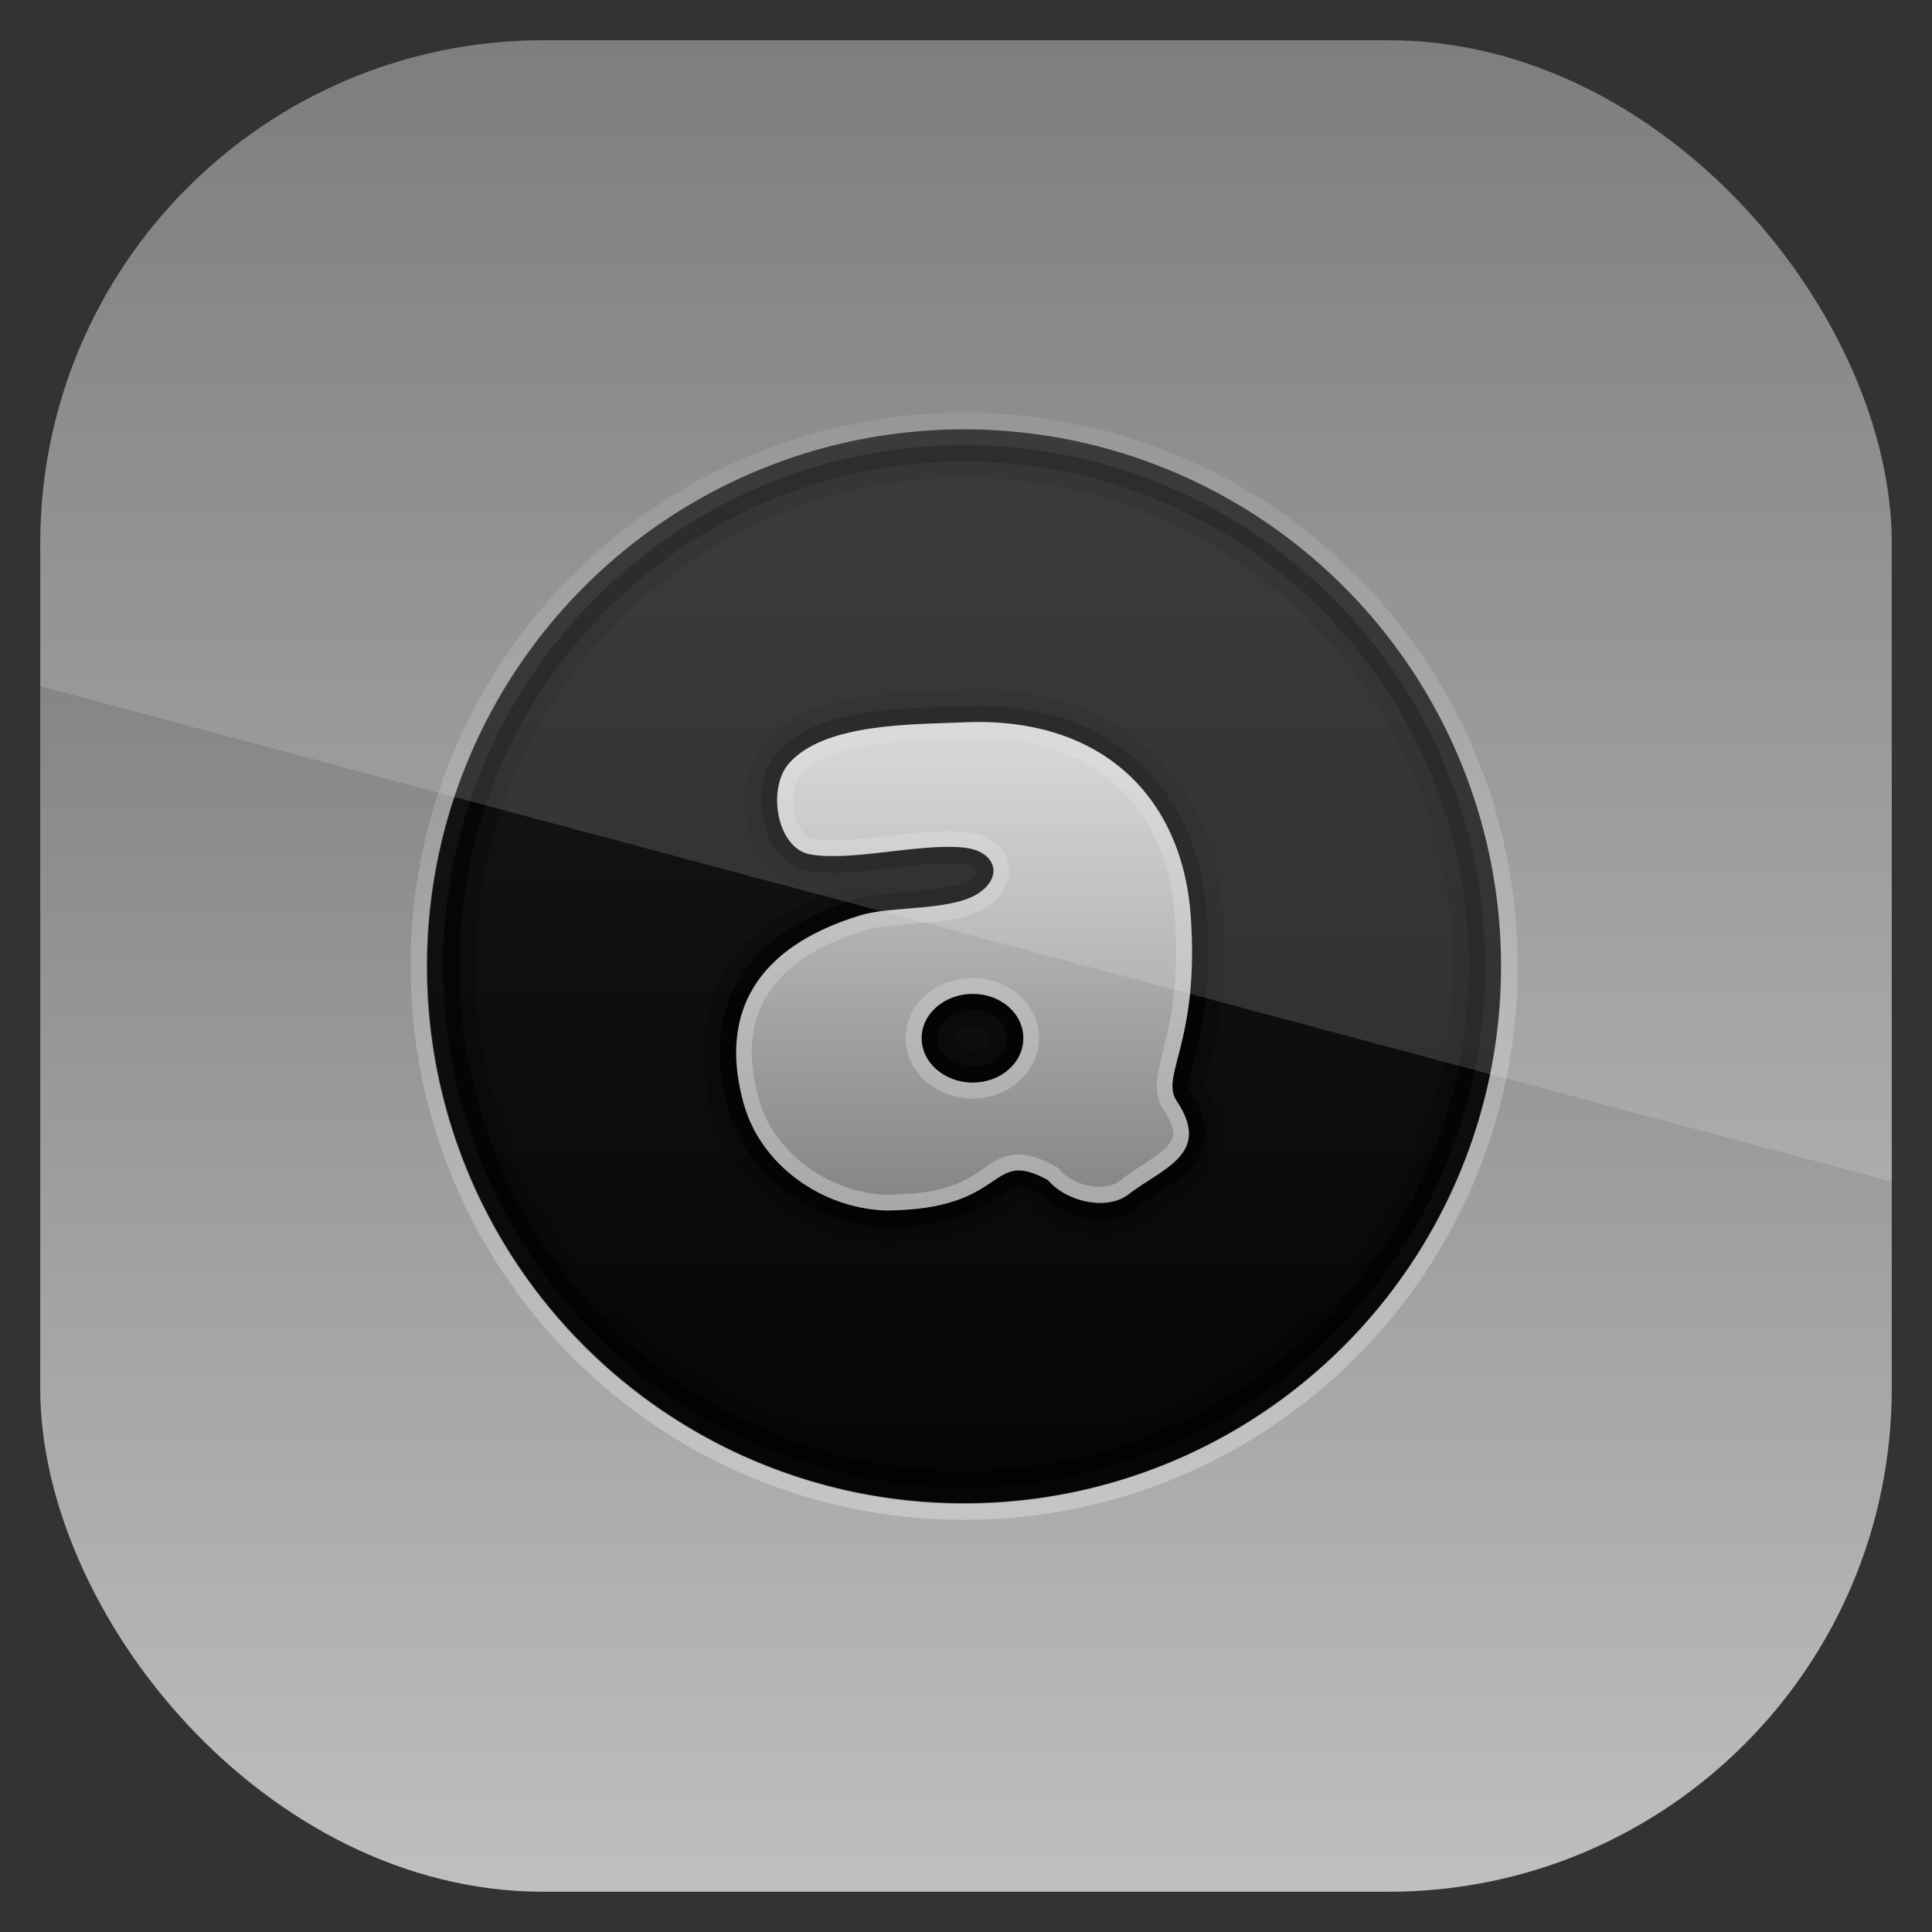 <?xml version="1.0" encoding="UTF-8" standalone="no"?>
<!-- Created with Inkscape (http://www.inkscape.org/) -->

<svg
   xmlns:dc="http://purl.org/dc/elements/1.1/"
   xmlns:cc="http://creativecommons.org/ns#"
   xmlns:rdf="http://www.w3.org/1999/02/22-rdf-syntax-ns#"
   xmlns:svg="http://www.w3.org/2000/svg"
   xmlns="http://www.w3.org/2000/svg"
   xmlns:xlink="http://www.w3.org/1999/xlink"
   xmlns:sodipodi="http://sodipodi.sourceforge.net/DTD/sodipodi-0.dtd"
   xmlns:inkscape="http://www.inkscape.org/namespaces/inkscape"
   width="96"
   height="96"
   id="svg11037"
   version="1.1"
   inkscape:version="0.48.3.1 r9886"
   sodipodi:docname="audacious.svg">
  <rect width="100%" height="100%" fill="#333333" stroke="none"/>
  <defs
     id="defs11039">
    <linearGradient
       y2="1046.1"
       x2="48"
       y1="962.622"
       x1="48"
       gradientTransform="matrix(1.15,0,0,1.15,-7.2,-150.653)"
       gradientUnits="userSpaceOnUse"
       id="linearGradient3886"
       xlink:href="#linearGradient3795"
       inkscape:collect="always" />
    <linearGradient
       id="linearGradient3795">
      <stop
         style="stop-color:#13a6fd;stop-opacity:1;"
         offset="0"
         id="stop3797" />
      <stop
         style="stop-color:#2975b6;stop-opacity:1;"
         offset="1"
         id="stop3799" />
    </linearGradient>
    <linearGradient
       y2="1046.1"
       x2="48"
       y1="962.622"
       x1="48"
       gradientTransform="matrix(1.15,0,0,1.15,-7.2,-150.653)"
       gradientUnits="userSpaceOnUse"
       id="linearGradient11642"
       xlink:href="#linearGradient5801"
       inkscape:collect="always" />
    <linearGradient
       id="linearGradient5801"
       y2="902.36"
       gradientUnits="userSpaceOnUse"
       x2="48"
       gradientTransform="translate(59.797,-7.8516e-6)"
       y1="1052.4"
       x1="48">
      <stop
         id="stop3791-5"
         style="stop-color:#656565"
         offset="0" />
      <stop
         id="stop3793-4"
         style="stop-color:#c1c1c1"
         offset="1" />
    </linearGradient>
    <linearGradient
       y2="902.36"
       x2="48"
       y1="1052.4"
       x1="48"
       gradientTransform="translate(-96.74,-7.998)"
       gradientUnits="userSpaceOnUse"
       id="linearGradient3051"
       xlink:href="#linearGradient5801"
       inkscape:collect="always" />
    <linearGradient
       id="linearGradient3863-3"
       y2="48"
       gradientUnits="userSpaceOnUse"
       x2="80"
       y1="48"
       x1="16">
      <stop
         id="stop3797-6"
         style="stop-color:#050505"
         offset="0" />
      <stop
         id="stop3799-5"
         style="stop-color:#191919"
         offset="1" />
    </linearGradient>
    <linearGradient
       id="linearGradient3814-2"
       y2="47.821"
       gradientUnits="userSpaceOnUse"
       x2="108.86"
       gradientTransform="matrix(0,-1.03,1.03,0,-1.454,97.455)"
       y1="48"
       x1="15">
      <stop
         id="stop3810-5"
         style="stop-color:#fff"
         offset="0" />
      <stop
         id="stop3812-8"
         style="stop-color:#fff;stop-opacity:0"
         offset="1" />
    </linearGradient>
    <linearGradient
       id="linearGradient3836-7"
       y2="34.947"
       gradientUnits="userSpaceOnUse"
       x2="49.714"
       gradientTransform="matrix(1.004,0,0,0.985,-0.222,0.505)"
       y1="69.964"
       x1="49.714">
      <stop
         id="stop3840-60"
         style="stop-color:#737373"
         offset="0" />
      <stop
         id="stop3842-4"
         style="stop-color:#cecece"
         offset="1" />
    </linearGradient>
    <linearGradient
       id="linearGradient3207-7"
       y2="12.88"
       gradientUnits="userSpaceOnUse"
       y1="63.176"
       x2="50.596"
       x1="50.596">
      <stop
         id="stop3728-4"
         style="stop-color:#fff"
         offset="0" />
      <stop
         id="stop3730-8"
         style="stop-color:#fff;stop-opacity:0"
         offset="1" />
    </linearGradient>
    <linearGradient
       y2="12.88"
       x2="50.596"
       y1="63.176"
       x1="50.596"
       gradientUnits="userSpaceOnUse"
       id="linearGradient3083"
       xlink:href="#linearGradient3207-7"
       inkscape:collect="always" />
    <clipPath
       clipPathUnits="userSpaceOnUse"
       id="clipPath3009">
      <path
         id="path3011"
         d="m -2,956.362 -96,0 0,33.562 96,25.687 0,-59.25 z"
         style="opacity:0.15;fill:#ffffff;fill-opacity:1;stroke:none"
         inkscape:connector-curvature="0" />
    </clipPath>
  </defs>
  <sodipodi:namedview
     id="base"
     pagecolor="#ffffff"
     bordercolor="#666666"
     borderopacity="1.0"
     inkscape:pageopacity="0.0"
     inkscape:pageshadow="2"
     inkscape:zoom="3.959798"
     inkscape:cx="33.538031"
     inkscape:cy="59.964634"
     inkscape:document-units="px"
     inkscape:current-layer="layer1"
     showgrid="false"
     inkscape:window-width="1280"
     inkscape:window-height="750"
     inkscape:window-x="0"
     inkscape:window-y="22"
     inkscape:window-maximized="1"
     showguides="true"
     inkscape:guide-bbox="true">
    <sodipodi:guide
       orientation="0,1"
       position="-24.749,0"
       id="guide11064" />
    <sodipodi:guide
       orientation="0,1"
       position="-23.234,96"
       id="guide11066" />
    <sodipodi:guide
       orientation="1,0"
       position="0,54.801"
       id="guide11068" />
    <sodipodi:guide
       orientation="1,0"
       position="96,51.013"
       id="guide11070" />
    <sodipodi:guide
       orientation="0,1"
       position="-18.94,48"
       id="guide11072" />
    <sodipodi:guide
       orientation="1,0"
       position="48,79.297"
       id="guide11074" />
    <sodipodi:guide
       orientation="1,0"
       position="2,75.509"
       id="guide11076" />
    <sodipodi:guide
       orientation="0,1"
       position="-77.277,2"
       id="guide11078" />
    <sodipodi:guide
       orientation="1,0"
       position="94,77.782"
       id="guide11080" />
    <sodipodi:guide
       orientation="0,1"
       position="-65.912,94"
       id="guide11082" />
  </sodipodi:namedview>
  <g
     inkscape:label="Layer 1"
     inkscape:groupmode="layer"
     id="layer1"
     transform="translate(0,-956.362)">
    <rect
       x="2"
       y="958.362"
       width="92"
       height="92"
       style="fill:url(#linearGradient11642);fill-opacity:1.0"
       id="rect3867"
       rx="25"
       ry="25" />
    <g
       id="layer4"
       transform="matrix(0.809,0,0,0.809,9.076,965.542)">
      <path
         inkscape:connector-curvature="0"
         id="path3663"
         style="color:#000000;fill:url(#linearGradient3863-3)"
         transform="matrix(0,-1.031,1.031,0,-1.5,97.5)"
         d="m 80,48 a 32,32 0 1 1 -64,0 32,32 0 1 1 64,0 z" />
      <path
         inkscape:connector-curvature="0"
         id="path3801"
         style="opacity:0.3;color:#000000;fill:url(#linearGradient3814-2)"
         d="M 14,48 C 14,66.778 29.222,82 48,82 66.778,82 82,66.778 82,48 82,29.222 66.778,14 48,14 29.222,14 14,29.222 14,48 z m 1.03,0 c 0,-18.209 14.761,-32.97 32.97,-32.97 18.209,0 32.97,14.761 32.97,32.97 0,18.209 -14.761,32.97 -32.97,32.97 -18.209,0 -32.97,-14.761 -32.97,-32.97 z" />
      <path
         inkscape:connector-curvature="0"
         id="path3816"
         style="opacity:0.6;color:#000000"
         d="M 48,16 C 30.327,16 16,30.327 16,48 16,65.673 30.327,80 48,80 65.673,80 80,65.673 80,48 80,30.327 65.673,16 48,16 z m 0,1 C 65.121,17 79,30.879 79,48 79,65.121 65.121,79 48,79 30.879,79 17,65.121 17,48 17,30.879 30.879,17 48,17 z" />
      <path
         inkscape:connector-curvature="0"
         id="path3857"
         style="opacity:0.2;color:#000000"
         d="M 48,16 C 30.327,16 16,30.327 16,48 16,65.673 30.327,80 48,80 65.673,80 80,65.673 80,48 80,30.327 65.673,16 48,16 z m 0,2 C 64.585,18 78,31.415 78,48 78,64.585 64.585,78 48,78 31.415,78 18,64.585 18,48 18,31.415 31.415,18 48,18 z m -0.062,13.031 c -1.473,0.064 -3.758,0.069 -6,0.406 -2.225,0.335 -4.614,0.95 -6.219,2.844 -1.211,1.43 -1.368,3.337 -1.031,4.938 0.342,1.625 1.39,3.488 3.469,3.875 0.759,0.141 1.533,0.149 2.312,0.125 -3.19,1.082 -5.708,2.721 -7.125,5.062 -1.526,2.522 -1.712,5.611 -0.812,8.781 1.298,4.574 5.726,7.752 10.562,7.938 a 0.992,0.992 0 0 0 0.031,0 h 0.031 c 4.195,-0.009 6.44,-1.285 7.594,-2.062 0.369,-0.249 0.568,-0.37 0.625,-0.406 -0.019,0.003 0.08,-0.053 0.812,0.344 0.873,0.789 1.897,1.328 3.031,1.531 1.329,0.238 2.863,0.112 4.094,-0.844 0.748,-0.581 2.162,-1.191 3.312,-2.438 0.612,-0.663 1.157,-1.613 1.188,-2.75 0.028,-1.052 -0.398,-2.075 -1.031,-3.062 -0.003,-0.014 0.005,-0.016 0,-0.031 0.003,0.019 -0.016,0.026 0,-0.094 0.031,-0.227 0.25,-0.888 0.469,-1.781 0.435,-1.774 0.946,-4.513 0.656,-8.625 -0.289,-4.102 -1.889,-7.737 -4.687,-10.218 -2.797,-2.479 -6.68,-3.73 -11.281,-3.531 z m 0.594,20.656 c 0.833,0 1.094,0.427 1.094,0.719 0,0.283 -0.293,0.75 -1.094,0.75 -0.786,0 -1.156,-0.562 -1.156,-0.75 0,-0.197 0.337,-0.719 1.156,-0.719 z" />
      <path
         inkscape:connector-curvature="0"
         id="path3848"
         style="opacity:0.6"
         d="m 47.969,32.031 c -1.521,0.066 -3.737,0.053 -5.875,0.375 -2.138,0.322 -4.272,0.934 -5.625,2.531 -0.955,1.127 -1.105,2.675 -0.812,4.062 0.292,1.387 1.129,2.835 2.688,3.125 1.501,0.279 3.247,0.071 4.969,-0.125 1.721,-0.196 3.428,-0.403 4.594,-0.281 0.693,0.073 0.859,0.329 0.875,0.375 0.016,0.046 0.103,0.223 -0.438,0.594 -0.486,0.333 -1.731,0.565 -3.062,0.688 -1.331,0.122 -2.71,0.15 -3.875,0.5 -3.394,1.02 -5.861,2.661 -7.219,4.906 -1.358,2.245 -1.533,5.02 -0.688,8 1.168,4.116 5.204,7.049 9.625,7.219 a 1.004,1.004 0 0 0 0.031,0 c 4.01,-0.009 5.936,-1.137 7.031,-1.875 0.548,-0.369 0.816,-0.529 1.031,-0.562 0.215,-0.034 0.602,-0.015 1.438,0.438 0.77,0.758 1.729,1.255 2.75,1.438 1.137,0.203 2.368,0.077 3.312,-0.656 0.903,-0.701 2.213,-1.288 3.188,-2.344 0.487,-0.528 0.883,-1.252 0.906,-2.094 0.023,-0.842 -0.287,-1.7 -0.906,-2.625 -0.106,-0.158 -0.15,-0.249 -0.094,-0.656 0.056,-0.407 0.258,-1.045 0.469,-1.906 0.422,-1.722 0.907,-4.31 0.625,-8.312 -0.275,-3.892 -1.764,-7.244 -4.345,-9.532 -2.58,-2.287 -6.193,-3.472 -10.593,-3.281 z m 0.562,18.656 c 1.262,0 2.094,0.817 2.094,1.719 0,0.902 -0.844,1.75 -2.094,1.75 -1.25,0 -2.156,-0.876 -2.156,-1.75 0,-0.874 0.895,-1.719 2.156,-1.719 z" />
      <path
         inkscape:connector-curvature="0"
         id="path3821"
         style="fill:url(#linearGradient3836-7)"
         d="m 48.008,33.019 c -3.116,0.135 -8.652,0.026 -10.802,2.564 -1.314,1.551 -0.699,5.164 1.314,5.539 2.509,0.467 6.747,-0.696 9.466,-0.411 1.896,0.198 2.473,1.727 0.93,2.785 -1.635,1.121 -5.349,0.798 -7.222,1.361 -6.477,1.946 -8.798,6.057 -7.212,11.644 1.034,3.643 4.673,6.346 8.666,6.499 7.681,-0.017 6.27,-3.891 9.989,-1.875 1.224,1.413 3.69,1.879 4.968,0.886 2.055,-1.596 5.135,-2.463 2.949,-5.729 -1.047,-1.564 1.415,-3.579 0.865,-11.363 -0.52,-7.365 -5.515,-12.264 -13.911,-11.9 z m 0.523,16.68 c 1.73,0 3.109,1.215 3.109,2.722 0,1.507 -1.379,2.722 -3.109,2.722 -1.73,0 -3.141,-1.215 -3.141,-2.722 0,-1.507 1.411,-2.722 3.141,-2.722 z" />
      <path
         inkscape:connector-curvature="0"
         id="path3865"
         style="opacity:0.3;fill:url(#linearGradient3083)"
         d="m 49.531,33 c -0.498,-0.018 -1.006,0.008 -1.531,0.031 -3.116,0.135 -8.631,0.025 -10.781,2.562 -1.314,1.551 -0.701,5.157 1.312,5.531 2.509,0.467 6.75,-0.691 9.469,-0.406 1.896,0.198 2.45,1.723 0.906,2.781 -1.635,1.121 -5.345,0.781 -7.219,1.344 -6.477,1.946 -8.805,6.069 -7.219,11.656 1.034,3.643 4.694,6.347 8.688,6.5 7.681,-0.017 6.249,-3.892 9.969,-1.875 1.224,1.413 3.691,1.868 4.969,0.875 2.055,-1.596 5.155,-2.452 2.969,-5.719 -1.047,-1.564 1.393,-3.591 0.844,-11.375 -0.488,-6.905 -4.907,-11.641 -12.376,-11.906 z m -1.5,1 c 4.002,-0.174 7.069,0.907 9.219,2.812 2.15,1.906 3.442,4.677 3.688,8.156 0.267,3.785 -0.194,6.089 -0.594,7.719 -0.2,0.815 -0.379,1.473 -0.469,2.125 -0.089,0.652 -0.038,1.383 0.375,2 0.476,0.712 0.602,1.205 0.594,1.5 -0.008,0.295 -0.132,0.484 -0.406,0.781 -0.549,0.595 -1.789,1.233 -2.938,2.125 -0.342,0.266 -1.022,0.411 -1.75,0.281 -0.728,-0.13 -1.441,-0.499 -1.875,-1 a 0.974,0.974 0 0 0 -0.281,-0.219 c -1.022,-0.554 -1.863,-0.812 -2.656,-0.688 -0.794,0.125 -1.324,0.556 -1.844,0.906 -1.036,0.697 -2.263,1.517 -5.906,1.531 -0.01,-3.97e-4 -0.021,4.36e-4 -0.031,0 -3.565,-0.15 -6.849,-2.638 -7.75,-5.812 -0.742,-2.613 -0.564,-4.699 0.469,-6.406 1.033,-1.708 3.006,-3.103 6.094,-4.031 0.715,-0.215 2.1,-0.309 3.5,-0.438 1.4,-0.129 2.861,-0.25 4,-1.031 0.997,-0.683 1.532,-1.828 1.188,-2.844 -0.345,-1.016 -1.367,-1.594 -2.562,-1.719 -1.548,-0.162 -3.325,0.087 -5.031,0.281 -1.706,0.195 -3.329,0.314 -4.344,0.125 -0.472,-0.088 -0.934,-0.658 -1.125,-1.562 -0.191,-0.904 0.007,-1.941 0.375,-2.375 0.805,-0.95 2.499,-1.552 4.438,-1.844 1.939,-0.292 4.031,-0.306 5.625,-0.375 z m 0.5,14.719 c -2.185,0 -4.125,1.566 -4.125,3.688 0,2.122 1.929,3.719 4.125,3.719 2.196,0 4.062,-1.624 4.062,-3.719 0,-2.095 -1.878,-3.688 -4.062,-3.688 z m 0,0.969 c 1.73,0 3.094,1.211 3.094,2.719 0,1.507 -1.364,2.75 -3.094,2.75 -1.73,0 -3.156,-1.243 -3.156,-2.75 0,-1.507 1.426,-2.719 3.156,-2.719 z" />
    </g>
    <rect
       ry="25"
       rx="25"
       id="rect3003"
       style="opacity:0.15;fill:#ffffff;fill-opacity:1"
       height="92"
       width="92"
       y="958.362"
       x="-96"
       clip-path="url(#clipPath3009)"
       transform="translate(98,3.8281269e-7)" />
  </g>
</svg>
